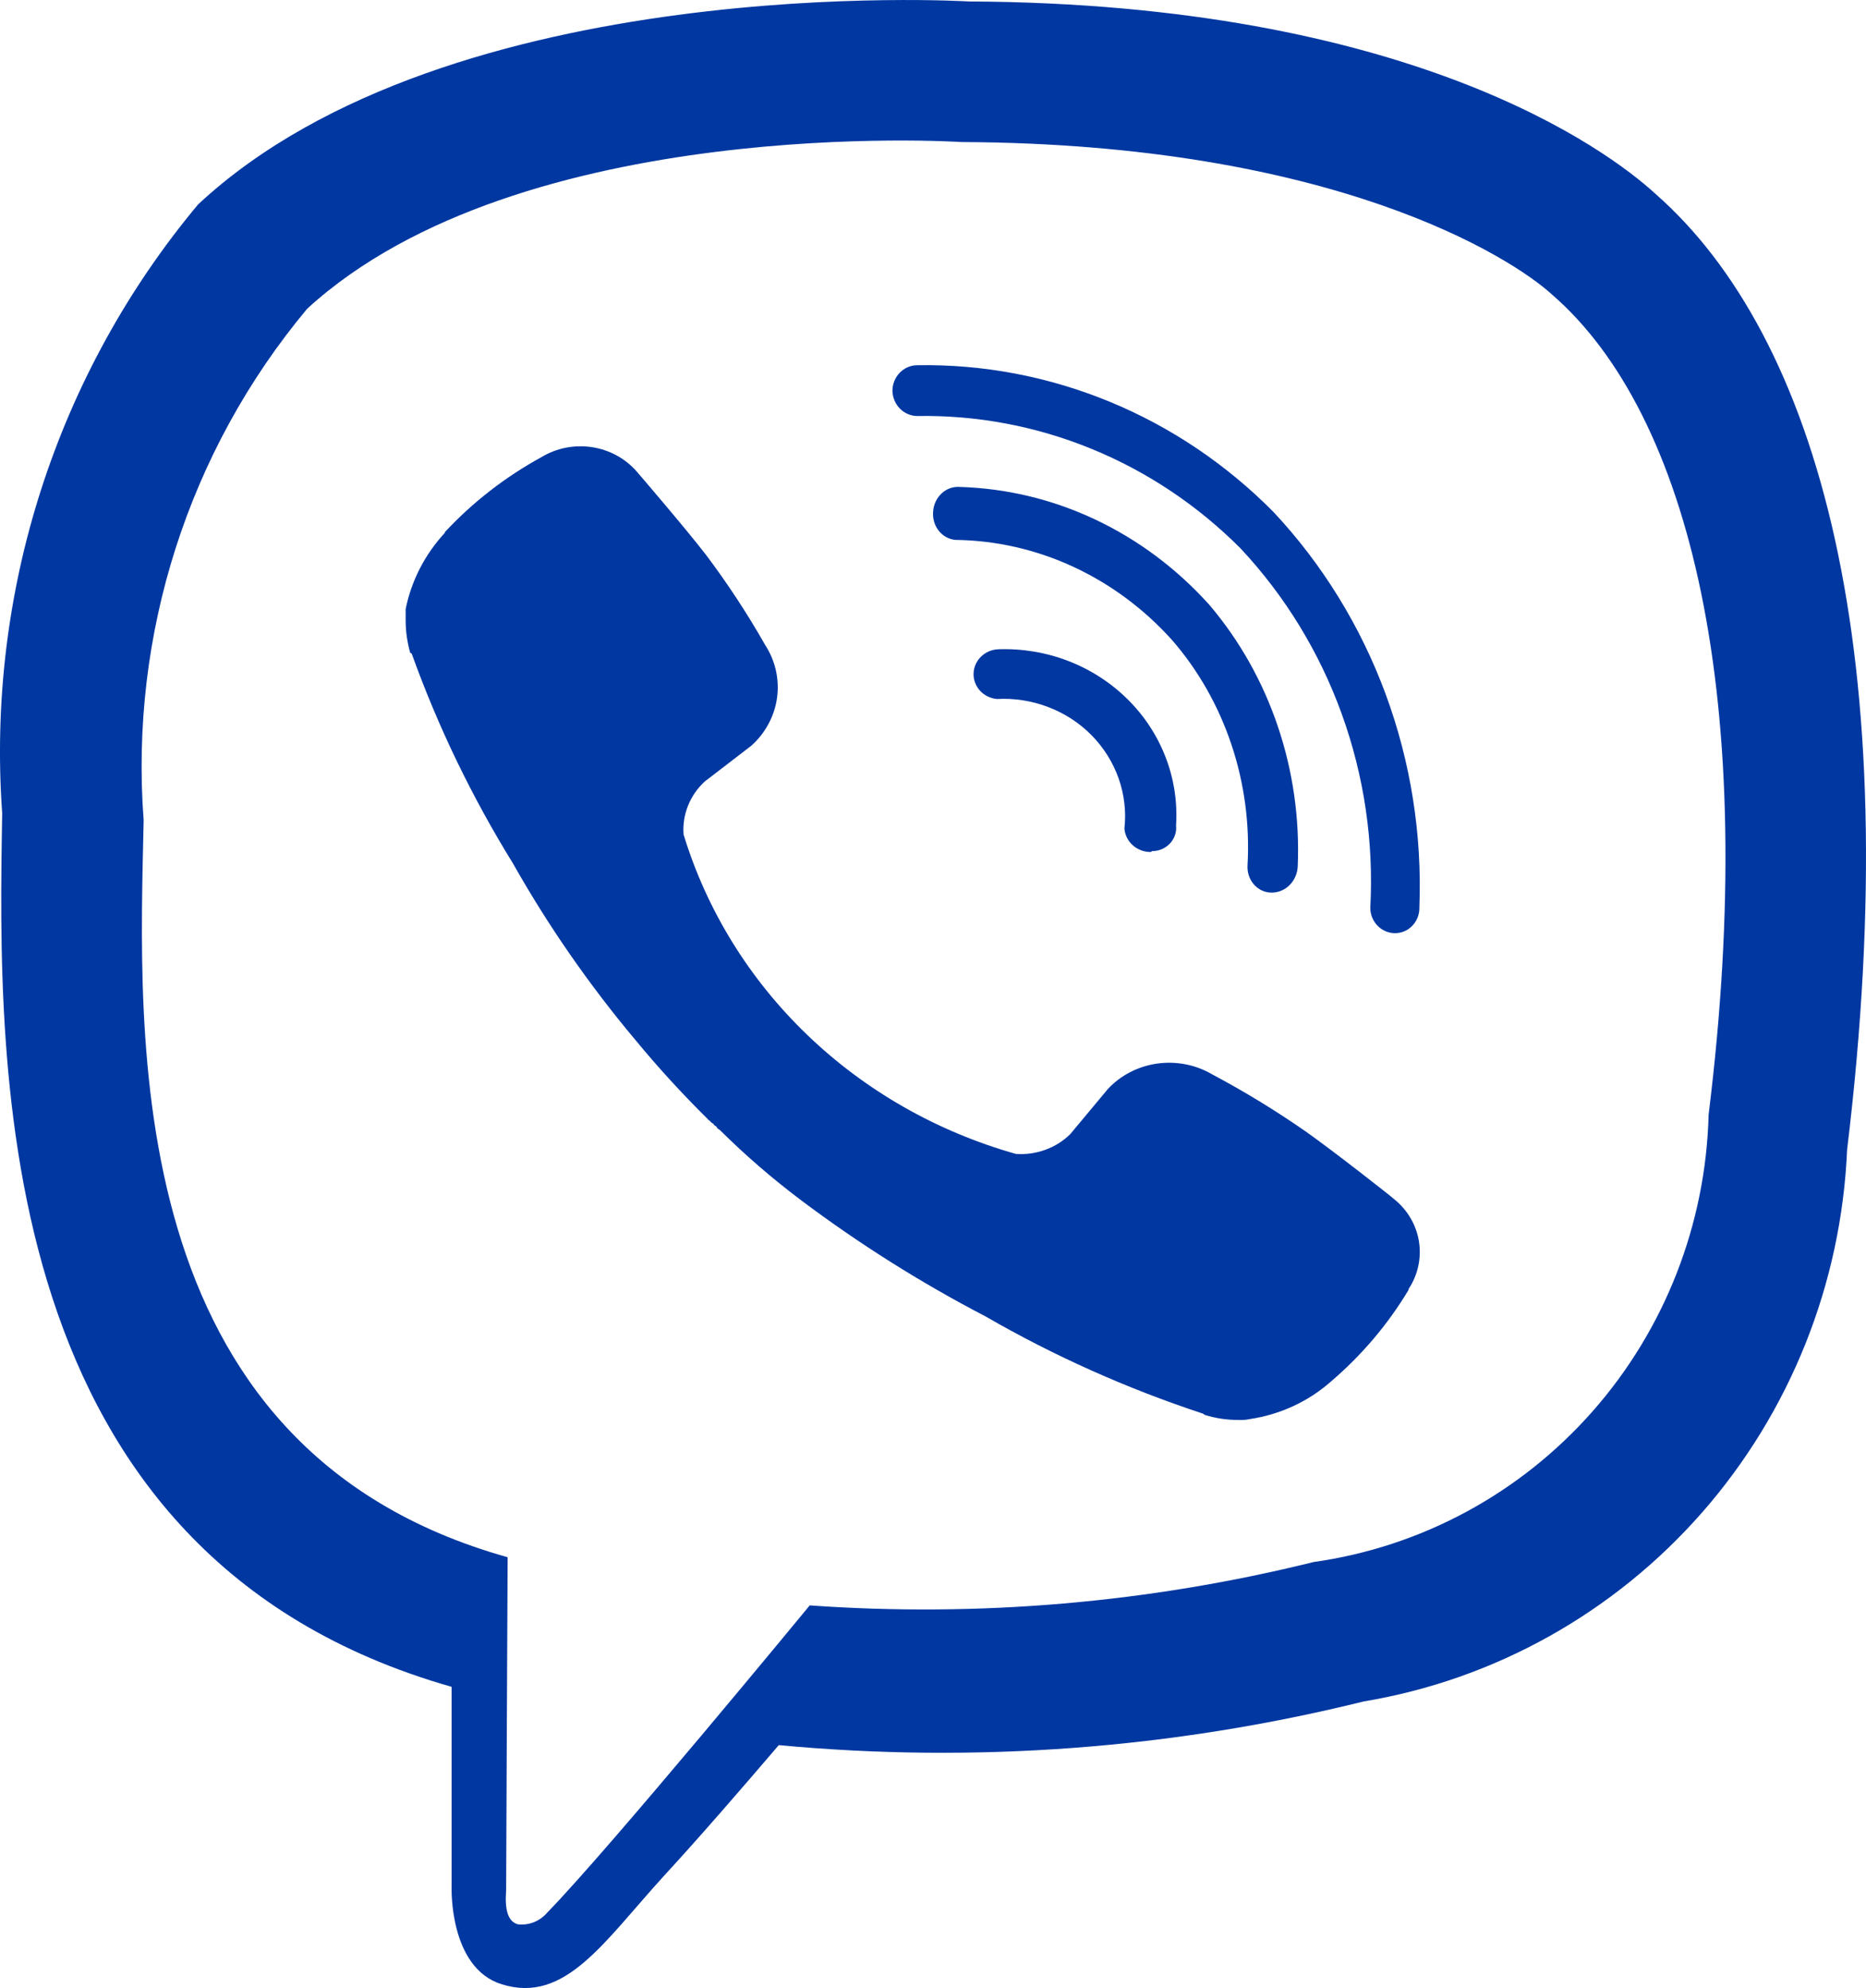 <svg width="46" height="49" viewBox="0 0 46 49" fill="none" xmlns="http://www.w3.org/2000/svg">
<path fill-rule="evenodd" clip-rule="evenodd" d="M40.812 4.78C39.613 3.677 34.745 0.087 23.884 0.036C23.884 0.036 11.097 -0.747 4.885 5.037C1.398 9.208 -0.337 14.596 0.054 20.045C-0.055 26.406 -0.237 38.338 11.133 41.576V46.504C11.133 46.504 11.061 48.503 12.368 48.907C13.93 49.396 14.875 47.874 16.364 46.239C17.2 45.335 18.326 44.034 19.198 43.013C24.03 43.466 28.905 43.102 33.619 41.936C36.846 41.398 39.792 39.752 41.962 37.276C44.131 34.8 45.392 31.645 45.534 28.339C47.023 16.065 44.808 8.293 40.812 4.78ZM42.12 27.476C42.051 30.182 41.035 32.776 39.252 34.795C37.469 36.814 35.035 38.127 32.384 38.5C28.323 39.505 24.132 39.866 19.961 39.569C19.961 39.569 15.02 45.574 13.495 47.136C13.407 47.241 13.294 47.323 13.168 47.375C13.041 47.426 12.904 47.445 12.768 47.43C12.514 47.36 12.441 47.062 12.477 46.585C12.477 45.919 12.514 38.382 12.514 38.382C2.887 35.685 3.432 25.52 3.541 20.218C3.196 15.642 4.645 11.113 7.573 7.609C12.841 2.788 23.702 3.501 23.702 3.501C32.856 3.541 37.252 6.334 38.269 7.268C41.647 10.204 43.391 17.212 42.12 27.476Z" fill="#0037A1"/>
<path d="M28.355 21C28.193 20.998 28.039 20.937 27.921 20.83C27.803 20.723 27.731 20.577 27.719 20.421C27.765 20.005 27.716 19.583 27.576 19.186C27.436 18.79 27.209 18.427 26.91 18.123C26.611 17.819 26.247 17.582 25.843 17.428C25.439 17.273 25.006 17.205 24.573 17.229C24.412 17.213 24.264 17.139 24.158 17.023C24.052 16.906 23.995 16.754 24 16.599C24.005 16.443 24.07 16.295 24.184 16.185C24.297 16.074 24.449 16.009 24.61 16.003C25.201 15.982 25.79 16.081 26.339 16.293C26.887 16.505 27.384 16.826 27.797 17.235C28.21 17.643 28.529 18.131 28.735 18.666C28.941 19.201 29.028 19.772 28.992 20.342C29.001 20.423 28.992 20.504 28.966 20.582C28.94 20.659 28.897 20.73 28.841 20.79C28.784 20.85 28.715 20.898 28.638 20.931C28.561 20.963 28.477 20.979 28.393 20.978C28.393 20.978 28.393 21 28.355 21Z" fill="#0037A1"/>
<path d="M31.373 22H31.336C31.256 21.999 31.177 21.981 31.103 21.946C31.03 21.911 30.964 21.861 30.909 21.798C30.855 21.735 30.813 21.661 30.786 21.58C30.759 21.499 30.749 21.413 30.754 21.328C30.811 20.318 30.676 19.305 30.357 18.352C30.038 17.399 29.542 16.524 28.898 15.781C28.206 15.01 27.375 14.394 26.457 13.969C25.538 13.544 24.55 13.319 23.549 13.307C23.469 13.299 23.392 13.275 23.322 13.236C23.251 13.197 23.189 13.143 23.138 13.077C23.087 13.012 23.049 12.936 23.026 12.855C23.003 12.774 22.995 12.688 23.003 12.604C23.016 12.431 23.092 12.272 23.215 12.159C23.337 12.046 23.496 11.99 23.658 12.002C25.985 12.069 28.195 13.111 29.808 14.903C31.307 16.662 32.092 18.983 31.991 21.359C31.982 21.529 31.913 21.689 31.798 21.807C31.684 21.926 31.532 21.994 31.373 22Z" fill="#0037A1"/>
<path d="M34.384 23C34.225 22.999 34.074 22.934 33.96 22.818C33.847 22.703 33.782 22.546 33.78 22.381C33.868 20.754 33.629 19.126 33.077 17.599C32.526 16.073 31.674 14.681 30.577 13.512C29.52 12.453 28.273 11.621 26.905 11.062C25.537 10.502 24.076 10.228 22.605 10.254C22.445 10.251 22.292 10.183 22.179 10.066C22.066 9.948 22.002 9.79 22 9.624C22.003 9.459 22.068 9.302 22.181 9.186C22.294 9.07 22.446 9.004 22.605 9.002C24.229 8.973 25.842 9.279 27.351 9.9C28.86 10.521 30.234 11.446 31.395 12.621C32.601 13.908 33.541 15.436 34.159 17.11C34.777 18.785 35.059 20.572 34.99 22.363C34.992 22.446 34.978 22.529 34.949 22.607C34.919 22.685 34.875 22.756 34.818 22.815C34.762 22.875 34.694 22.922 34.62 22.953C34.545 22.985 34.465 23.001 34.384 23Z" fill="#0037A1"/>
<path d="M25.042 28.441C25.289 28.459 25.537 28.424 25.768 28.34C26 28.256 26.21 28.125 26.383 27.954L27.313 26.839C27.631 26.5 28.061 26.279 28.53 26.214C29 26.149 29.478 26.243 29.883 26.481C30.681 26.905 31.452 27.376 32.191 27.89C32.898 28.39 34.35 29.531 34.35 29.542C34.686 29.805 34.909 30.178 34.978 30.589C35.046 31 34.956 31.422 34.723 31.773V31.794C34.21 32.649 33.556 33.418 32.786 34.072C32.235 34.552 31.549 34.866 30.814 34.976C30.716 34.997 30.615 35.004 30.515 34.998C30.237 34.998 29.961 34.956 29.696 34.873L29.659 34.844C27.789 34.228 25.992 33.426 24.298 32.448C22.703 31.618 21.184 30.661 19.755 29.588C19.044 29.054 18.372 28.474 17.745 27.851C17.707 27.829 17.67 27.801 17.67 27.783C17.67 27.765 17.596 27.736 17.596 27.715C17.596 27.693 17.521 27.668 17.521 27.651C17.521 27.633 17.447 27.6 17.447 27.582C16.817 26.96 16.22 26.308 15.659 25.627C14.519 24.268 13.51 22.813 12.644 21.279C11.632 19.642 10.796 17.91 10.149 16.11L10.112 16.088C10.038 15.827 10 15.558 10 15.287V15.012C10.141 14.313 10.475 13.663 10.968 13.131V13.114C11.653 12.378 12.458 11.754 13.351 11.265C13.721 11.042 14.162 10.956 14.594 11.021C15.025 11.087 15.417 11.301 15.697 11.623C15.697 11.623 16.888 13.006 17.409 13.682C17.941 14.39 18.426 15.129 18.861 15.895C19.113 16.282 19.217 16.741 19.156 17.193C19.095 17.645 18.872 18.064 18.526 18.376L17.372 19.263C17.191 19.43 17.05 19.634 16.96 19.86C16.87 20.085 16.833 20.327 16.851 20.568C17.421 22.434 18.469 24.133 19.9 25.508C21.331 26.884 23.099 27.892 25.042 28.441Z" fill="#0037A1"/>
</svg>
